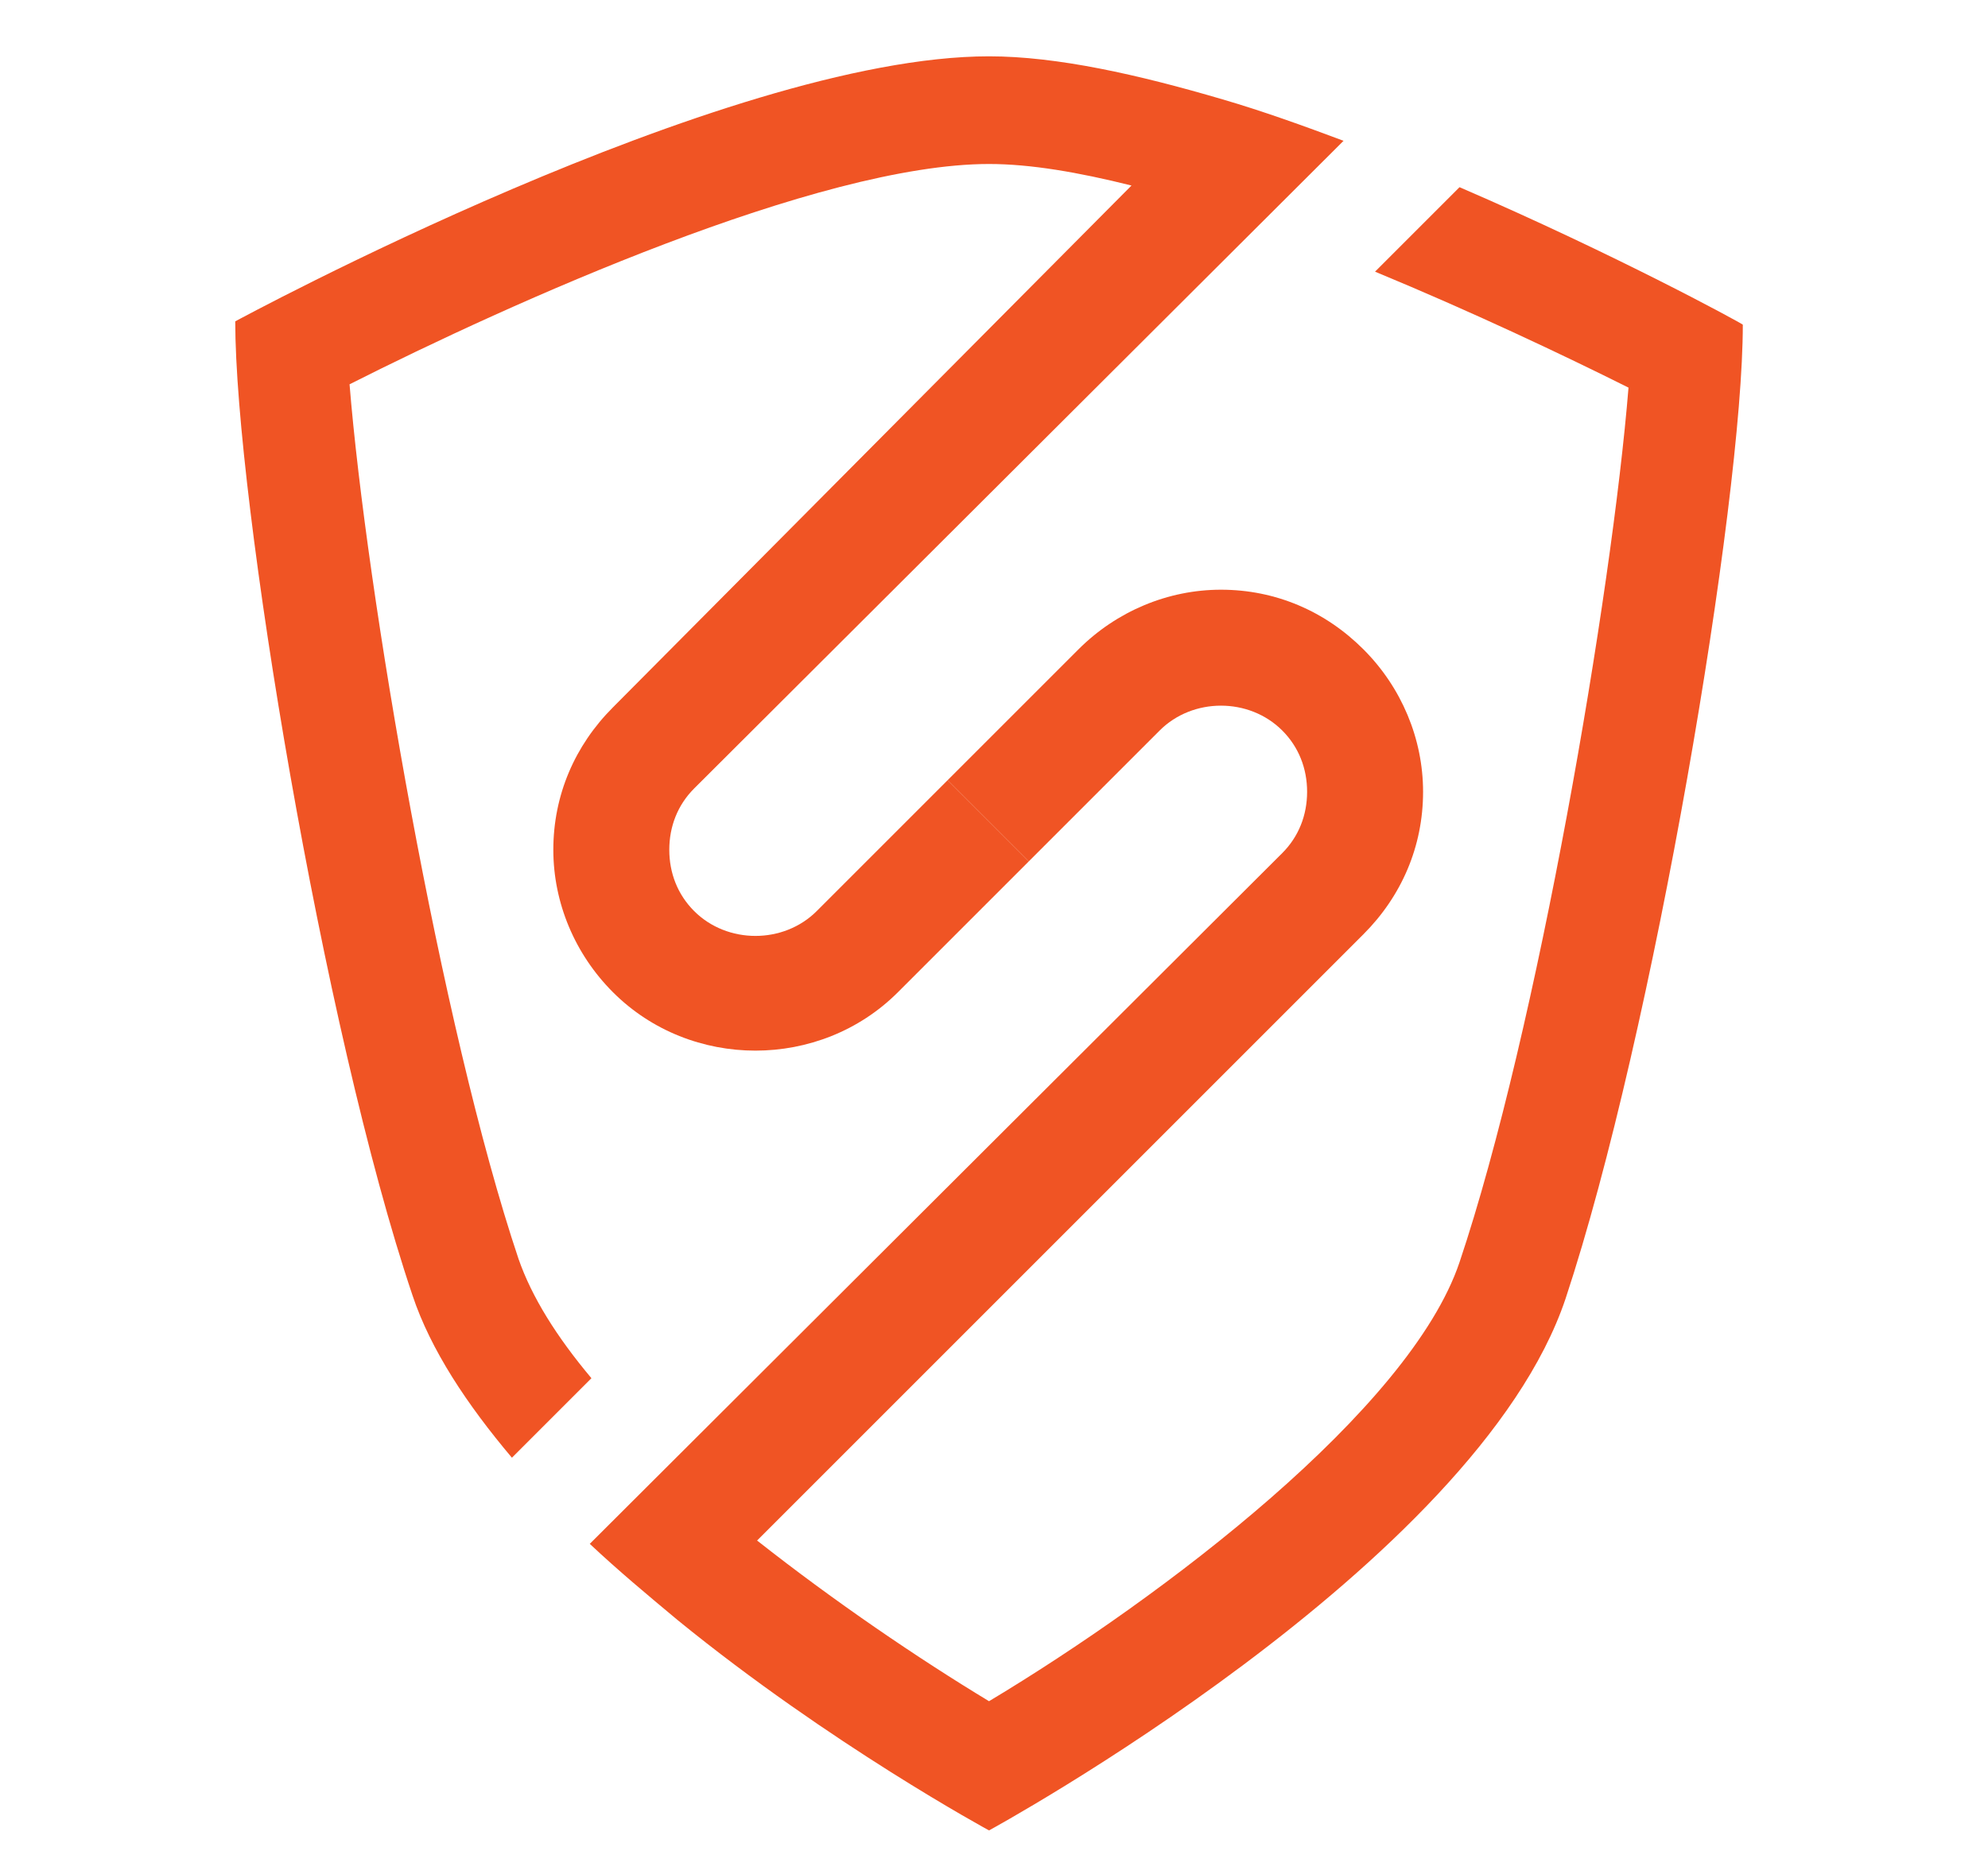 <?xml version="1.0" encoding="utf-8"?>
<!-- Generator: Adobe Illustrator 18.0.0, SVG Export Plug-In . SVG Version: 6.00 Build 0)  -->
<!DOCTYPE svg PUBLIC "-//W3C//DTD SVG 1.1//EN" "http://www.w3.org/Graphics/SVG/1.1/DTD/svg11.dtd">
<svg version="1.1" id="Layer_1" xmlns="http://www.w3.org/2000/svg" xmlns:xlink="http://www.w3.org/1999/xlink" x="0px" y="0px"
	 viewBox="0 0 120 112" enable-background="new 0 0 120 112" xml:space="preserve">
<path fill="#f05424" d="M88.1,11.3L83,16.4c5.8,2.4,11.3,5,15.3,7c-1,12.4-5.5,38.8-10.2,52.8c-3,8.9-17.9,20.2-28.4,26.5
	c-4.3-2.6-9.3-6-14-9.7l36.6-36.6c2.3-2.3,3.6-5.3,3.6-8.6c0-3.2-1.3-6.3-3.6-8.6s-5.3-3.6-8.6-3.6c-3.2,0-6.3,1.3-8.6,3.6l-7.9,7.9
	l4.9,4.9l7.9-7.9c2-2,5.4-2,7.4,0c1,1,1.5,2.3,1.5,3.7c0,1.4-0.5,2.7-1.5,3.7L35.6,93.2c1.7,1.6,3.5,3.1,5.3,4.6
	c9.2,7.5,18.8,12.7,18.8,12.7s29.4-16,34.8-32.1c5.3-16,10.7-48.1,10.7-58.8C105.1,19.5,97.6,15.4,88.1,11.3z"/>
<path fill="#f05424" d="M49.3,55c-2,2-5.4,2-7.4,0c-1-1-1.5-2.3-1.5-3.7c0-1.4,0.5-2.7,1.5-3.7L81.1,8.5c-2.4-0.9-4.9-1.8-7.3-2.5
	l0,0c-5.1-1.5-10-2.6-14.1-2.6c-16,0-45.5,16-45.5,16c0,10.7,5.3,42.8,10.7,58.8c1.1,3.3,3.3,6.6,6,9.8l4.8-4.8
	c-2.1-2.5-3.6-4.9-4.4-7.2c-4.7-14-9.2-40.4-10.2-52.8c9.7-4.9,28.3-13.3,38.6-13.3c2.5,0,5.4,0.5,8.6,1.3L37,42.7l0,0
	c-2.3,2.3-3.6,5.3-3.6,8.6c0,3.2,1.3,6.3,3.6,8.6c4.7,4.7,12.5,4.7,17.2,0l7.9-7.9l-4.9-4.9L49.3,55z"/>
</svg>
